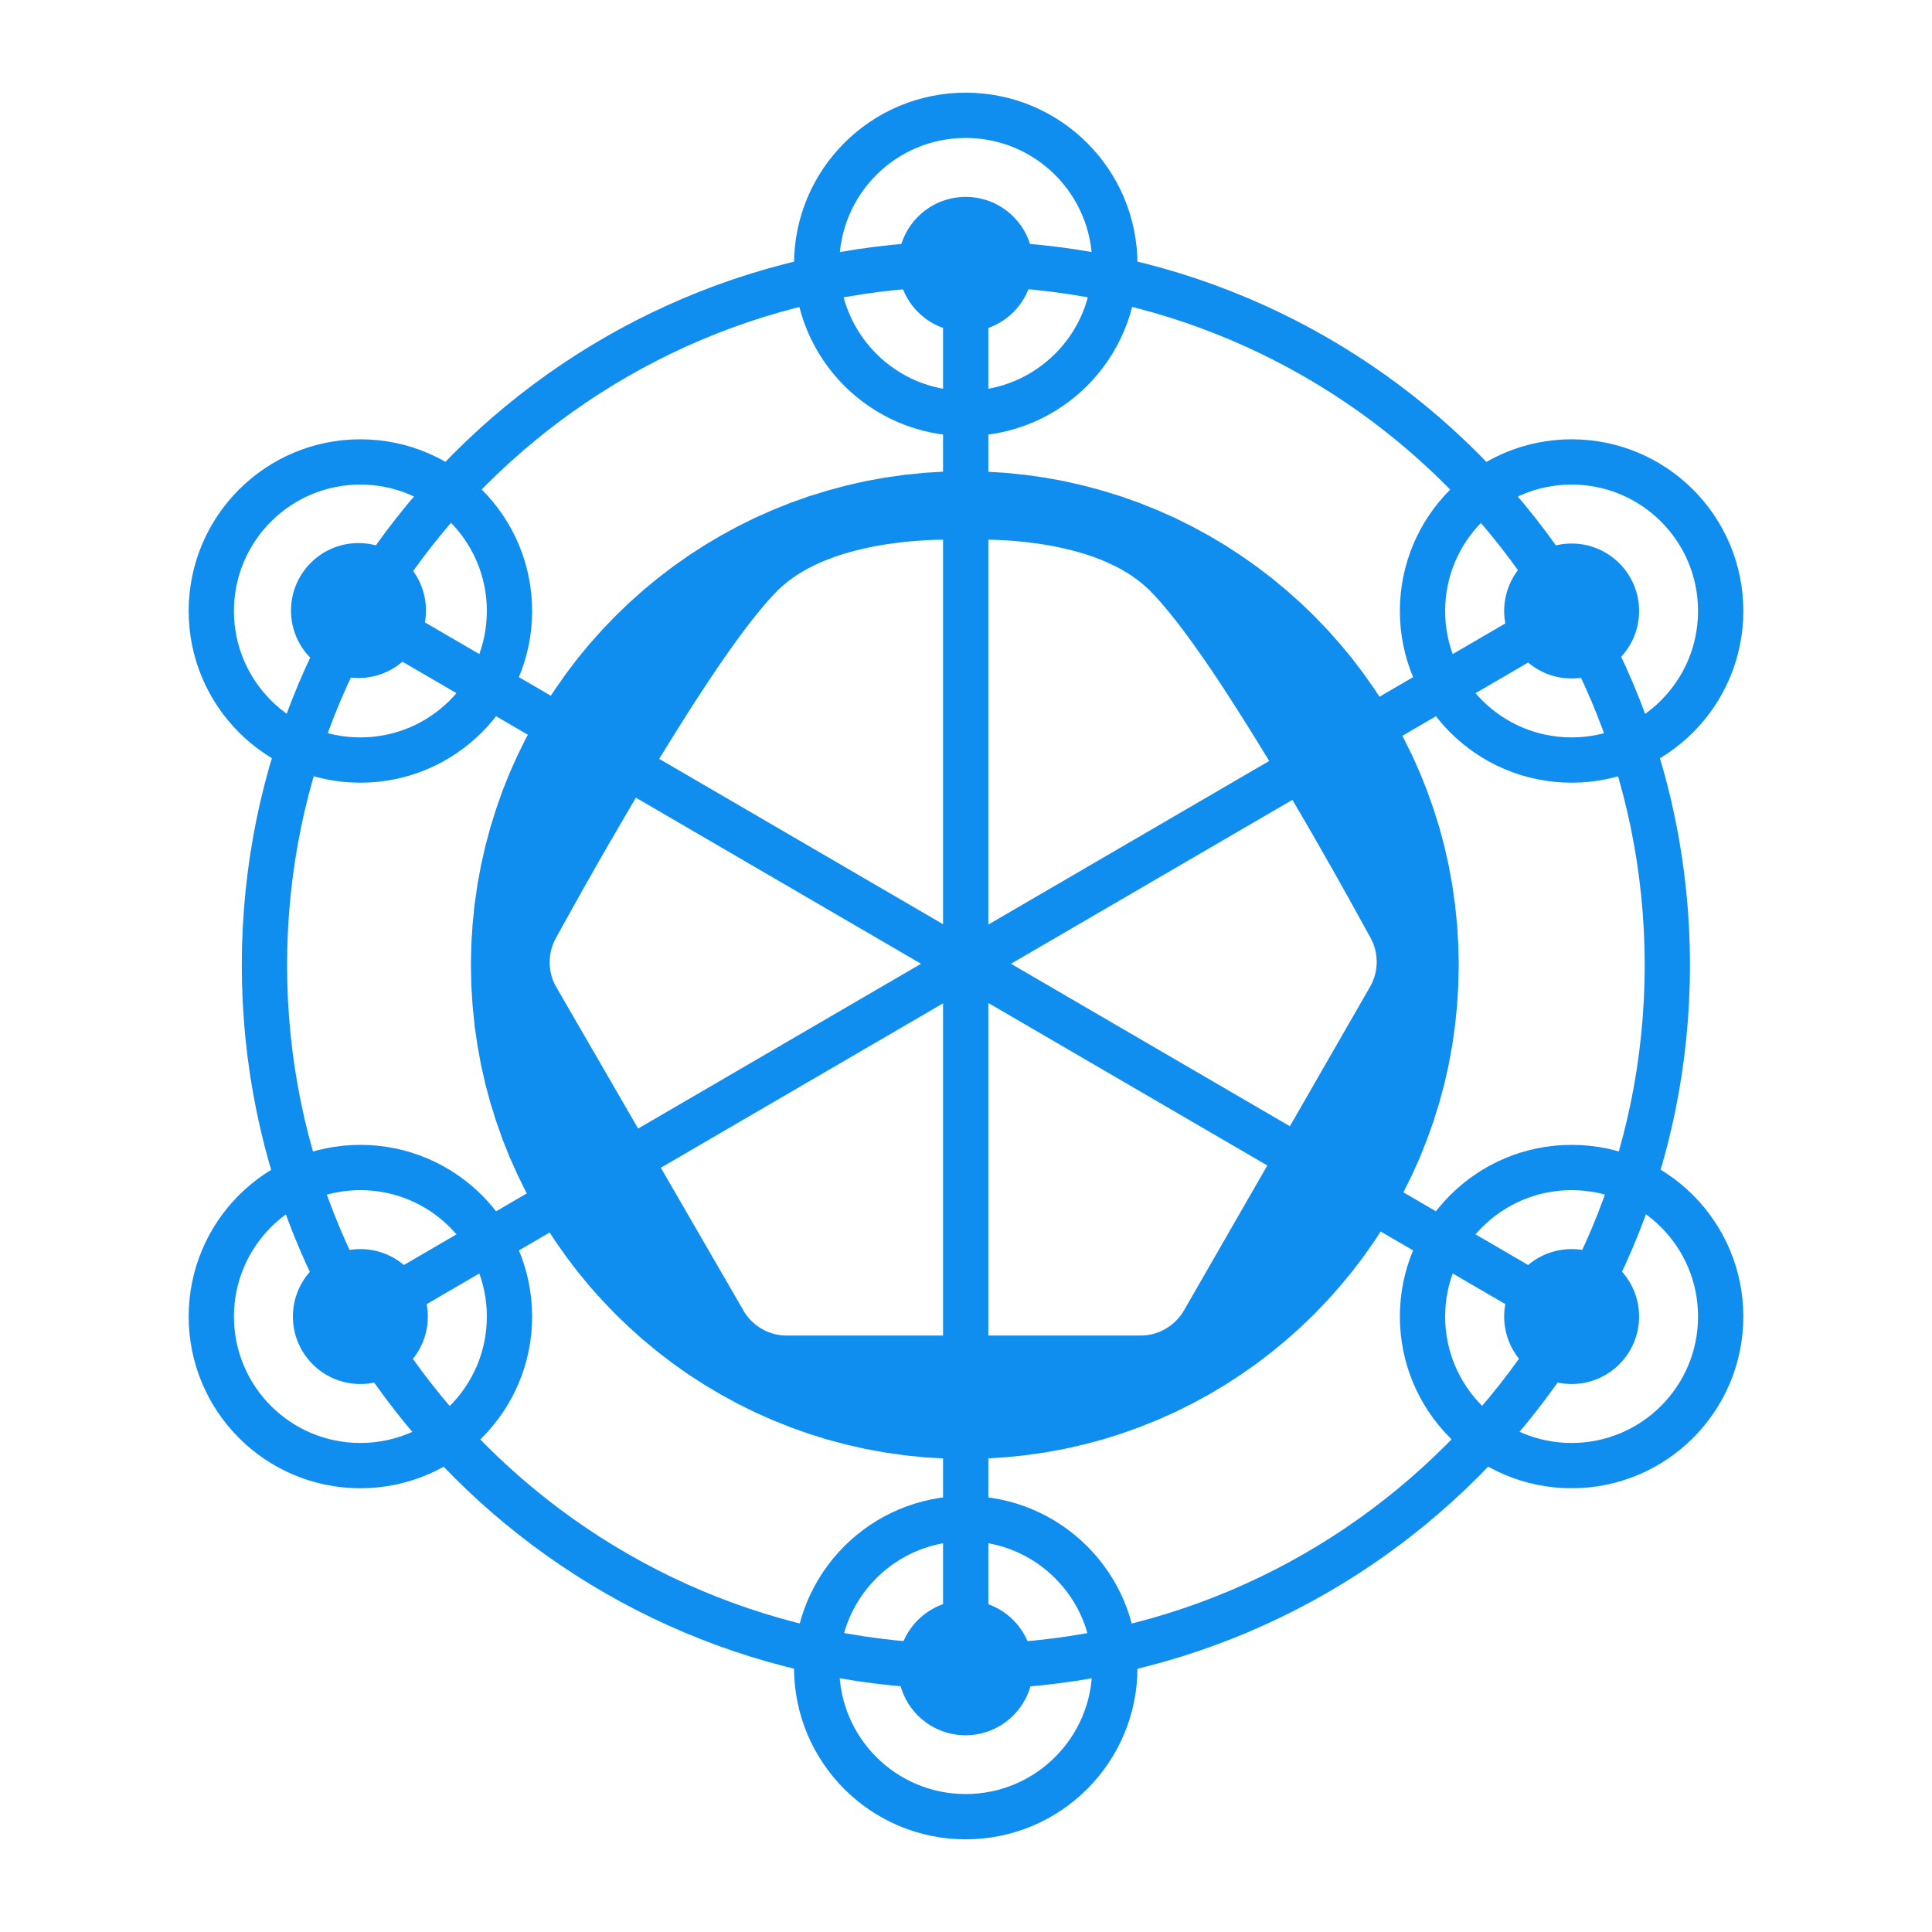 <?xml version="1.0" encoding="UTF-8" standalone="no"?>
<!DOCTYPE svg PUBLIC "-//W3C//DTD SVG 1.1//EN" "http://www.w3.org/Graphics/SVG/1.1/DTD/svg11.dtd">
<svg version="1.1" xmlns="http://www.w3.org/2000/svg" xmlns:xlink="http://www.w3.org/1999/xlink" preserveAspectRatio="xMidYMid meet" viewBox="0 0 256 256" width="256" height="256"><defs><path d="M-401.43 655.6L984.93 655.6L984.93 1657.12L-401.43 1657.12L-401.43 655.6Z" id="j3g40VMbiZ"></path><path d="M133.21 62.65L135.85 62.92L138.46 63.29L141.03 63.76L143.57 64.34L146.07 65.01L148.53 65.77L150.95 66.63L153.32 67.58L155.64 68.61L157.92 69.74L160.15 70.95L162.32 72.24L164.43 73.61L166.49 75.06L168.5 76.59L170.43 78.19L172.31 79.86L174.12 81.6L175.86 83.41L177.53 85.29L179.14 87.23L180.66 89.23L182.11 91.29L183.48 93.4L184.77 95.58L185.98 97.8L187.11 100.08L188.15 102.4L189.09 104.77L189.95 107.19L190.72 109.65L191.39 112.15L191.96 114.69L192.43 117.26L192.8 119.87L193.07 122.51L193.23 125.18L193.29 127.88L193.23 130.57L193.07 133.24L192.8 135.88L192.43 138.49L191.96 141.06L191.39 143.6L190.72 146.1L189.95 148.56L189.09 150.98L188.15 153.35L187.11 155.67L185.98 157.95L184.77 160.17L183.48 162.35L182.11 164.46L180.66 166.52L179.14 168.52L177.53 170.46L175.86 172.34L174.12 174.15L172.31 175.89L170.43 177.56L168.5 179.16L166.49 180.69L164.43 182.14L162.32 183.51L160.15 184.8L157.92 186.01L155.64 187.14L153.32 188.17L150.95 189.12L148.53 189.98L146.07 190.75L143.57 191.41L141.03 191.99L138.46 192.46L135.85 192.83L133.21 193.1L130.54 193.26L127.84 193.32L125.15 193.26L122.48 193.1L119.84 192.83L117.23 192.46L114.65 191.99L112.12 191.41L109.62 190.75L107.16 189.98L104.74 189.12L102.37 188.17L100.05 187.14L97.77 186.01L95.54 184.8L93.37 183.51L91.25 182.14L89.19 180.69L87.19 179.16L85.25 177.56L83.38 175.89L81.57 174.15L79.83 172.34L78.15 170.46L76.55 168.52L75.03 166.52L73.58 164.46L72.2 162.35L70.91 160.17L69.7 157.95L68.58 155.67L67.54 153.35L66.59 150.98L65.74 148.56L64.97 146.1L64.3 143.6L63.73 141.06L63.26 138.49L62.88 135.88L62.62 133.24L62.45 130.57L62.4 127.88L62.45 125.18L62.62 122.51L62.88 119.87L63.26 117.26L63.73 114.69L64.3 112.15L64.97 109.65L65.74 107.19L66.59 104.77L67.54 102.4L68.58 100.08L69.7 97.8L70.91 95.58L72.2 93.4L73.58 91.29L75.03 89.23L76.55 87.23L78.15 85.29L79.83 83.41L81.57 81.6L83.38 79.86L85.25 78.19L87.19 76.59L89.19 75.06L91.25 73.61L93.37 72.24L95.54 70.95L97.77 69.74L100.05 68.61L102.37 67.58L104.74 66.63L107.16 65.77L109.62 65.01L112.12 64.34L114.65 63.76L117.23 63.29L119.84 62.92L122.48 62.65L125.15 62.49L127.84 62.43L130.54 62.49L133.21 62.65ZM129.3 71.51L128.94 71.51L128.63 71.52L128.38 71.53L128.17 71.54L128.02 71.55L127.93 71.55L127.9 71.55L127.87 71.55L127.78 71.55L127.62 71.54L127.42 71.53L127.15 71.52L126.84 71.51L126.47 71.51L126.06 71.5L125.61 71.5L125.11 71.51L124.57 71.52L124 71.53L123.39 71.55L122.75 71.58L122.08 71.62L121.39 71.67L120.67 71.73L119.92 71.8L119.16 71.89L118.38 71.99L117.59 72.1L116.78 72.23L115.97 72.37L115.15 72.54L114.32 72.72L113.49 72.92L112.66 73.14L111.83 73.38L111.01 73.64L110.2 73.93L109.39 74.24L108.6 74.58L107.83 74.94L107.07 75.32L106.33 75.74L105.61 76.18L104.92 76.66L104.26 77.16L103.62 77.7L103.02 78.26L102.39 78.92L101.72 79.65L101.04 80.45L100.33 81.31L99.59 82.23L98.84 83.21L98.07 84.24L97.29 85.31L96.49 86.44L95.68 87.6L94.85 88.81L94.02 90.05L93.18 91.32L92.33 92.61L91.48 93.93L90.63 95.28L89.77 96.64L88.92 98.01L88.06 99.39L87.21 100.78L86.37 102.17L85.54 103.56L84.71 104.94L83.89 106.32L83.09 107.69L82.3 109.04L81.53 110.37L80.77 111.67L80.03 112.96L79.31 114.21L78.62 115.43L77.95 116.61L77.3 117.75L76.69 118.85L76.1 119.9L75.54 120.9L75.02 121.84L74.53 122.73L74.07 123.55L73.66 124.31L73.57 124.47L73.5 124.62L73.42 124.78L73.35 124.94L73.29 125.09L73.23 125.25L73.17 125.42L73.12 125.58L73.07 125.74L73.03 125.91L72.99 126.07L72.96 126.24L72.93 126.4L72.9 126.57L72.88 126.74L72.86 126.91L72.85 127.08L72.84 127.24L72.84 127.41L72.83 127.58L72.84 127.75L72.85 127.92L72.86 128.09L72.88 128.25L72.9 128.42L72.92 128.59L72.95 128.76L72.99 128.92L73.03 129.09L73.07 129.25L73.11 129.41L73.17 129.58L73.22 129.74L73.28 129.9L73.34 130.06L73.41 130.21L73.49 130.37L73.56 130.53L73.64 130.68L73.73 130.83L98.51 173.65L98.6 173.81L98.69 173.95L98.79 174.1L98.89 174.24L99 174.38L99.11 174.52L99.22 174.65L99.33 174.78L99.45 174.91L99.57 175.03L99.7 175.16L99.83 175.27L99.96 175.39L100.09 175.5L100.22 175.6L100.36 175.7L100.5 175.8L100.65 175.9L100.79 175.99L100.94 176.08L101.09 176.16L101.24 176.24L101.39 176.32L101.55 176.39L101.71 176.46L101.87 176.52L102.03 176.58L102.19 176.64L102.36 176.69L102.52 176.74L102.69 176.78L102.86 176.82L103.03 176.85L103.2 176.88L103.37 176.91L103.55 176.93L103.72 176.95L103.9 176.96L104.08 176.96L104.25 176.97L151.12 176.97L151.3 176.96L151.48 176.96L151.65 176.95L151.83 176.93L152 176.91L152.18 176.88L152.35 176.85L152.52 176.82L152.69 176.78L152.86 176.74L153.02 176.69L153.19 176.64L153.35 176.58L153.52 176.52L153.68 176.46L153.83 176.39L153.99 176.31L154.14 176.24L154.3 176.16L154.45 176.07L154.6 175.98L154.74 175.89L154.88 175.8L155.02 175.7L155.16 175.59L155.3 175.49L155.43 175.38L155.56 175.26L155.69 175.15L155.81 175.03L155.93 174.9L156.05 174.77L156.17 174.64L156.28 174.51L156.39 174.37L156.49 174.23L156.6 174.09L156.69 173.94L156.79 173.79L156.88 173.64L181.53 130.77L181.61 130.62L181.69 130.47L181.77 130.32L181.84 130.16L181.91 130L181.97 129.84L182.03 129.68L182.09 129.52L182.14 129.36L182.19 129.2L182.23 129.04L182.27 128.87L182.3 128.71L182.33 128.54L182.35 128.37L182.38 128.21L182.39 128.04L182.41 127.87L182.41 127.71L182.42 127.54L182.42 127.37L182.41 127.2L182.4 127.03L182.39 126.87L182.37 126.7L182.35 126.53L182.33 126.37L182.3 126.2L182.26 126.03L182.23 125.87L182.18 125.71L182.14 125.54L182.08 125.38L182.03 125.22L181.97 125.06L181.91 124.9L181.84 124.74L181.76 124.59L181.69 124.43L181.61 124.28L181.19 123.52L180.74 122.7L180.25 121.81L179.73 120.87L179.18 119.87L178.6 118.82L177.98 117.72L177.34 116.58L176.68 115.4L175.98 114.18L175.27 112.93L174.54 111.65L173.79 110.34L173.02 109.01L172.23 107.66L171.43 106.3L170.62 104.92L169.8 103.54L168.97 102.15L168.13 100.76L167.28 99.37L166.43 97.99L165.58 96.62L164.73 95.26L163.88 93.92L163.03 92.6L162.19 91.3L161.35 90.03L160.52 88.79L159.7 87.59L158.89 86.43L158.09 85.3L157.31 84.23L156.54 83.2L155.79 82.22L155.06 81.31L154.35 80.45L153.66 79.65L153 78.92L152.37 78.26L151.76 77.7L151.13 77.16L150.47 76.66L149.79 76.18L149.08 75.74L148.35 75.32L147.6 74.94L146.83 74.58L146.05 74.24L145.26 73.93L144.45 73.64L143.65 73.38L142.83 73.14L142.02 72.92L141.2 72.72L140.39 72.54L139.58 72.37L138.78 72.23L137.99 72.1L137.21 71.99L136.45 71.89L135.7 71.8L134.97 71.73L134.27 71.67L133.59 71.62L132.93 71.58L132.31 71.55L131.71 71.53L131.15 71.52L130.63 71.51L130.14 71.5L129.7 71.5L129.3 71.51Z" id="i9nhFOkRN"></path><path d="M127.98 34.95C76.65 34.95 35.04 76.56 35.04 127.89C35.04 179.22 76.65 220.83 127.98 220.83C179.31 220.83 220.93 179.22 220.93 127.89C220.93 76.56 179.31 34.95 127.98 34.95Z" id="a2uJWuruEC"></path><path d="M208.25 174.45L47.75 80.96" id="a3aej7bijN"></path><path d="M47.75 61.21C36.84 61.21 28 70.05 28 80.96C28 91.87 36.84 100.71 47.75 100.71C58.66 100.71 67.51 91.87 67.51 80.96C67.51 70.05 58.66 61.21 47.75 61.21Z" id="b3HG3klKWj"></path><path d="M47.5 72.46C42.84 72.46 39.06 76.24 39.06 80.9C39.06 85.56 42.84 89.34 47.5 89.34C52.16 89.34 55.94 85.56 55.94 80.9C55.94 76.24 52.16 72.46 47.5 72.46Z" id="a10UtMmqSf"></path><path d="M208.25 166.01C203.59 166.01 199.81 169.79 199.81 174.45C199.81 179.11 203.59 182.89 208.25 182.89C212.91 182.89 216.69 179.11 216.69 174.45C216.69 169.79 212.91 166.01 208.25 166.01Z" id="a1GRGmgObS"></path><path d="M208.25 154.7C197.34 154.7 188.49 163.54 188.49 174.45C188.49 185.36 197.34 194.2 208.25 194.2C219.16 194.2 228 185.36 228 174.45C228 163.54 219.16 154.7 208.25 154.7Z" id="b1nytwWhsN"></path><path d="M208.25 80.96L47.75 174.45" id="bNf4Dd4Kr"></path><path d="M47.75 166.01C43.09 166.01 39.31 169.79 39.31 174.45C39.31 179.11 43.09 182.89 47.75 182.89C52.41 182.89 56.19 179.11 56.19 174.45C56.19 169.79 52.41 166.01 47.75 166.01Z" id="ejqETMd"></path><path d="M47.75 154.7C36.84 154.7 28 163.54 28 174.45C28 185.36 36.84 194.2 47.75 194.2C58.66 194.2 67.51 185.36 67.51 174.45C67.51 163.54 58.66 154.7 47.75 154.7Z" id="f3OgCBOnWB"></path><path d="M208.25 72.52C203.59 72.52 199.81 76.3 199.81 80.96C199.81 85.62 203.59 89.4 208.25 89.4C212.91 89.4 216.69 85.62 216.69 80.96C216.69 76.3 212.91 72.52 208.25 72.52Z" id="a1KgSqMsXG"></path><path d="M208.25 61.21C197.34 61.21 188.49 70.05 188.49 80.96C188.49 91.87 197.34 100.71 208.25 100.71C219.16 100.71 228 91.87 228 80.96C228 70.05 219.16 61.21 208.25 61.21Z" id="e4AvU8GlpZ"></path><path d="M127.96 35.03L127.96 220.97" id="a3m2Fterlj"></path><path d="M127.96 201.22C117.05 201.22 108.21 210.06 108.21 220.97C108.21 231.88 117.05 240.72 127.96 240.72C138.87 240.72 147.72 231.88 147.72 220.97C147.72 210.06 138.87 201.22 127.96 201.22Z" id="aa55RdZ7b"></path><path d="M127.94 212.55C123.28 212.55 119.5 216.33 119.5 220.99C119.5 225.66 123.28 229.43 127.94 229.43C132.6 229.43 136.38 225.66 136.38 220.99C136.38 216.33 132.6 212.55 127.94 212.55Z" id="bdTRLBJDP"></path><path d="M127.96 26.59C123.3 26.59 119.52 30.37 119.52 35.03C119.52 39.69 123.3 43.47 127.96 43.47C132.63 43.47 136.4 39.69 136.4 35.03C136.4 30.37 132.63 26.59 127.96 26.59Z" id="a1YCbNVR6v"></path><path d="M127.96 15.28C117.05 15.28 108.21 24.12 108.21 35.03C108.21 45.94 117.05 54.78 127.96 54.78C138.87 54.78 147.72 45.94 147.72 35.03C147.72 24.12 138.87 15.28 127.96 15.28Z" id="m6JVTXx2C"></path><path d="M803.53 93.41C804.28 94.02 804.39 95.11 803.79 95.85C803.74 95.91 803.69 95.97 803.63 96.03C802.9 96.78 797.08 102.84 796.35 103.6C795.72 104.24 794.68 104.25 794.04 103.62C794.03 103.61 794.02 103.61 794.01 103.6C790.53 100.53 786.05 98.84 781.41 98.84C770.87 98.84 763.12 107.61 763.12 118.07C763.12 128.43 770.96 137.01 781.52 137.01C785.91 137.01 790.67 135.43 794.03 132.53C794.68 131.97 795.89 131.97 796.45 132.63C797.18 133.4 803 139.6 803.73 140.37C804.39 141.03 804.29 142.24 803.64 142.89C797.29 149.05 789.27 151.95 780.97 151.95C762.31 151.95 747.28 137.11 747.28 118.44C747.23 99.87 762.24 84.78 780.81 84.73C780.85 84.73 780.9 84.73 780.95 84.73C790.28 84.73 797.19 87.63 803.53 93.41Z" id="acUSLrdkB"></path><path d="M833.49 87.44C833.52 86.47 834.3 85.7 835.27 85.67C836.38 85.67 845.26 85.67 846.37 85.67C847.35 85.67 848.15 86.46 848.15 87.44C848.15 89.01 848.15 96.85 848.15 110.96L874.84 110.96C874.84 96.85 874.84 89.01 874.84 87.44C874.84 86.46 875.63 85.67 876.61 85.67C876.61 85.67 876.61 85.67 876.61 85.67C877.72 85.67 886.61 85.67 887.72 85.67C888.68 85.7 889.46 86.47 889.49 87.44C889.49 93.62 889.49 143.05 889.49 149.23C889.46 150.19 888.68 150.97 887.72 151C886.61 151 877.72 151 876.61 151C875.63 151 874.84 150.21 874.84 149.23C874.84 149.23 874.84 149.23 874.84 149.23C874.84 147.59 874.84 139.41 874.84 124.68L848.15 124.68C848.15 139.41 848.15 147.59 848.15 149.23C848.15 150.21 847.35 151 846.37 151C845.26 151 836.38 151 835.27 151C834.3 150.97 833.52 150.19 833.49 149.23C833.49 136.87 833.49 99.8 833.49 87.44Z" id="c252p0ssse"></path><path d="M924.21 87.44C924.24 86.47 925.02 85.7 925.99 85.67C927.11 85.67 936.07 85.67 937.19 85.67C938.15 85.7 938.93 86.47 938.96 87.44C938.96 93.62 938.96 143.05 938.96 149.23C938.93 150.19 938.15 150.97 937.19 151C936.07 151 927.11 151 925.99 151C925.02 150.97 924.24 150.19 924.21 149.23C924.21 136.87 924.21 99.8 924.21 87.44Z" id="k2JGuqNGP7"></path><path d="M973.58 86.41C973.62 85.47 974.41 84.72 975.36 84.73C975.51 84.73 976.29 84.73 977.69 84.73L1014.93 120.57L1015.02 120.57C1015.02 100.69 1015.02 89.65 1015.02 87.44C1015.02 86.46 1015.82 85.67 1016.8 85.67C1016.8 85.67 1016.8 85.67 1016.8 85.67C1017.92 85.67 1026.88 85.67 1028 85.67C1028.96 85.7 1029.74 86.47 1029.77 87.44C1029.77 93.72 1029.77 143.98 1029.77 150.27C1029.73 151.21 1028.94 151.96 1028 151.95C1027.85 151.95 1026.65 151.95 1026.5 151.95C1026.07 151.89 1025.65 151.73 1025.29 151.48C1022.83 149.01 1010.54 136.65 988.42 114.41L988.33 114.41C988.33 135.3 988.33 146.91 988.33 149.23C988.33 150.21 987.54 151 986.56 151C986.56 151 986.56 151 986.56 151C985.45 151 976.56 151 975.45 151C974.48 150.97 973.71 150.19 973.68 149.23C973.66 136.66 973.6 98.98 973.58 86.41Z" id="a6EfYTNQs"></path><path d="M1072.89 99.39C1064.89 99.39 1060.44 99.39 1059.56 99.39C1058.58 99.39 1057.78 98.59 1057.78 97.61C1057.78 97.61 1057.78 97.61 1057.78 97.61C1057.78 96.6 1057.78 88.46 1057.78 87.44C1057.78 86.46 1058.58 85.67 1059.56 85.67C1059.56 85.67 1059.56 85.67 1059.56 85.67C1063.7 85.67 1096.85 85.67 1101 85.67C1101.98 85.67 1102.77 86.46 1102.77 87.44C1102.77 87.44 1102.77 87.44 1102.77 87.44C1102.77 88.46 1102.77 96.6 1102.77 97.61C1102.77 98.59 1101.98 99.39 1101 99.39C1101 99.39 1101 99.39 1101 99.39C1100.11 99.39 1095.66 99.39 1087.65 99.39C1087.65 129.29 1087.65 145.9 1087.65 149.23C1087.62 150.19 1086.84 150.97 1085.88 151C1084.76 151 1075.8 151 1074.68 151C1073.71 150.97 1072.93 150.19 1072.9 149.23C1072.9 142.58 1072.9 125.97 1072.89 99.39Z" id="ao0l7Y76d"></path><path d="M1150.84 84.74L1150.89 84.75L1150.94 84.75L1150.99 84.76L1151.04 84.77L1151.09 84.78L1151.14 84.8L1151.18 84.81L1151.23 84.82L1151.28 84.84L1151.32 84.86L1151.37 84.88L1151.41 84.89L1151.46 84.92L1151.5 84.94L1151.55 84.96L1151.59 84.98L1151.63 85.01L1151.67 85.03L1151.71 85.06L1151.75 85.09L1151.79 85.12L1151.83 85.15L1151.87 85.18L1151.91 85.21L1151.94 85.25L1151.98 85.28L1152.01 85.32L1152.05 85.35L1152.08 85.39L1152.11 85.43L1152.14 85.46L1152.17 85.5L1152.2 85.55L1152.23 85.59L1152.25 85.63L1152.28 85.67L1152.31 85.72L1152.33 85.76L1181.54 148.57L1181.58 148.66L1181.62 148.76L1181.65 148.85L1181.67 148.94L1181.69 149.03L1181.71 149.12L1181.72 149.2L1181.73 149.29L1181.73 149.38L1181.73 149.46L1181.72 149.55L1181.71 149.63L1181.7 149.71L1181.68 149.8L1181.65 149.87L1181.63 149.95L1181.6 150.03L1181.56 150.1L1181.52 150.17L1181.48 150.24L1181.44 150.31L1181.39 150.37L1181.33 150.44L1181.28 150.5L1181.22 150.55L1181.15 150.61L1181.09 150.66L1181.02 150.71L1180.94 150.75L1180.87 150.79L1180.79 150.83L1180.71 150.86L1180.62 150.9L1180.53 150.92L1180.44 150.95L1180.35 150.96L1180.25 150.98L1180.15 150.99L1180.05 151L1179.94 151L1169.58 151L1169.46 151L1169.34 151L1169.22 150.99L1169.11 150.98L1168.99 150.97L1168.89 150.96L1168.78 150.95L1168.68 150.93L1168.58 150.91L1168.48 150.88L1168.39 150.86L1168.29 150.83L1168.2 150.8L1168.12 150.77L1168.03 150.73L1167.95 150.69L1167.87 150.65L1167.79 150.6L1167.71 150.55L1167.63 150.5L1167.56 150.44L1167.49 150.38L1167.41 150.32L1167.34 150.25L1167.28 150.18L1167.21 150.11L1167.14 150.03L1167.07 149.95L1167.01 149.87L1166.94 149.78L1166.88 149.69L1166.82 149.59L1166.75 149.49L1166.69 149.38L1166.63 149.28L1166.57 149.16L1166.5 149.05L1166.44 148.92L1166.38 148.8L1166.32 148.67L1162.95 141.29L1137.56 141.29L1134.2 148.76L1134.16 148.86L1134.11 148.96L1134.07 149.06L1134.02 149.16L1133.96 149.26L1133.91 149.35L1133.85 149.44L1133.79 149.53L1133.73 149.62L1133.66 149.7L1133.59 149.79L1133.52 149.87L1133.45 149.94L1133.37 150.02L1133.3 150.09L1133.22 150.16L1133.13 150.23L1133.05 150.3L1132.97 150.36L1132.88 150.42L1132.79 150.48L1132.7 150.53L1132.61 150.58L1132.51 150.63L1132.42 150.68L1132.32 150.72L1132.22 150.76L1132.12 150.8L1132.02 150.84L1131.92 150.87L1131.81 150.89L1131.71 150.92L1131.6 150.94L1131.49 150.96L1131.39 150.98L1131.28 150.99L1131.17 151L1131.06 151L1130.95 151L1130.84 151L1120.57 151L1120.47 151L1120.37 150.99L1120.27 150.98L1120.17 150.96L1120.08 150.95L1119.99 150.92L1119.9 150.9L1119.82 150.86L1119.74 150.83L1119.66 150.79L1119.59 150.75L1119.51 150.71L1119.44 150.66L1119.38 150.61L1119.31 150.55L1119.26 150.5L1119.2 150.44L1119.15 150.37L1119.1 150.31L1119.05 150.24L1119.01 150.17L1118.97 150.1L1118.94 150.03L1118.91 149.95L1118.88 149.87L1118.86 149.8L1118.84 149.71L1118.83 149.63L1118.82 149.55L1118.81 149.46L1118.81 149.38L1118.81 149.29L1118.82 149.2L1118.83 149.12L1118.85 149.03L1118.87 148.94L1118.89 148.85L1118.92 148.76L1118.96 148.66L1119 148.57L1148.21 85.76L1148.23 85.72L1148.26 85.67L1148.28 85.63L1148.31 85.59L1148.34 85.54L1148.37 85.5L1148.4 85.46L1148.43 85.42L1148.46 85.39L1148.49 85.35L1148.53 85.31L1148.56 85.28L1148.6 85.24L1148.64 85.21L1148.67 85.18L1148.71 85.15L1148.75 85.12L1148.79 85.09L1148.83 85.06L1148.87 85.03L1148.91 85.01L1148.96 84.98L1149 84.96L1149.04 84.93L1149.09 84.91L1149.13 84.89L1149.18 84.87L1149.22 84.85L1149.27 84.84L1149.32 84.82L1149.36 84.81L1149.41 84.79L1149.46 84.78L1149.51 84.77L1149.56 84.76L1149.61 84.75L1149.66 84.75L1149.71 84.74L1149.76 84.74L1149.81 84.73L1150.74 84.73L1150.79 84.74L1150.84 84.74ZM1143.17 128.6L1157.35 128.6L1150.26 113.2L1150.17 113.2L1143.17 128.6Z" id="a2JeBH2JR2"></path><path d="M1207.85 87.44C1207.88 86.47 1208.65 85.7 1209.62 85.67C1210.74 85.67 1219.7 85.67 1220.82 85.67C1221.79 85.7 1222.56 86.47 1222.59 87.44C1222.59 93.62 1222.59 143.05 1222.59 149.23C1222.56 150.19 1221.79 150.97 1220.82 151C1219.7 151 1210.74 151 1209.62 151C1208.65 150.97 1207.88 150.19 1207.85 149.23C1207.85 136.87 1207.85 99.8 1207.85 87.44Z" id="c1CGCRUyDY"></path></defs><g><g><g><use xlink:href="#j3g40VMbiZ" opacity="1" fill="#88ba0a" fill-opacity="1"></use></g><g><use xlink:href="#i9nhFOkRN" opacity="1" fill="#0f8ef0" fill-opacity="1"></use><g><use xlink:href="#i9nhFOkRN" opacity="1" fill-opacity="0" stroke="#0f8ef0" stroke-width="6" stroke-opacity="0"></use></g></g><g><use xlink:href="#a2uJWuruEC" opacity="1" fill="#08125a" fill-opacity="0"></use><g><use xlink:href="#a2uJWuruEC" opacity="1" fill-opacity="0" stroke="#0f8ef0" stroke-width="6" stroke-opacity="1"></use></g></g><g><use xlink:href="#a3aej7bijN" opacity="1" fill="#091a5a" fill-opacity="0"></use><g><use xlink:href="#a3aej7bijN" opacity="1" fill-opacity="0" stroke="#0f8ef0" stroke-width="6" stroke-opacity="1"></use></g></g><g><use xlink:href="#b3HG3klKWj" opacity="1" fill="#091a5a" fill-opacity="0"></use><g><use xlink:href="#b3HG3klKWj" opacity="1" fill-opacity="0" stroke="#0f8ef0" stroke-width="6" stroke-opacity="1"></use></g></g><g><use xlink:href="#a10UtMmqSf" opacity="1" fill="#0f8ef0" fill-opacity="1"></use><g><use xlink:href="#a10UtMmqSf" opacity="1" fill-opacity="0" stroke="#0f8ef0" stroke-width="1" stroke-opacity="1"></use></g></g><g><use xlink:href="#a1GRGmgObS" opacity="1" fill="#0f8ef0" fill-opacity="1"></use><g><use xlink:href="#a1GRGmgObS" opacity="1" fill-opacity="0" stroke="#0f8ef0" stroke-width="1" stroke-opacity="1"></use></g></g><g><use xlink:href="#b1nytwWhsN" opacity="1" fill="#091a5a" fill-opacity="0"></use><g><use xlink:href="#b1nytwWhsN" opacity="1" fill-opacity="0" stroke="#0f8ef0" stroke-width="6" stroke-opacity="1"></use></g></g><g><use xlink:href="#bNf4Dd4Kr" opacity="1" fill="#091a5a" fill-opacity="0"></use><g><use xlink:href="#bNf4Dd4Kr" opacity="1" fill-opacity="0" stroke="#0f8ef0" stroke-width="6" stroke-opacity="1"></use></g></g><g><use xlink:href="#ejqETMd" opacity="1" fill="#0f8ef0" fill-opacity="1"></use><g><use xlink:href="#ejqETMd" opacity="1" fill-opacity="0" stroke="#0f8ef0" stroke-width="1" stroke-opacity="1"></use></g></g><g><use xlink:href="#f3OgCBOnWB" opacity="1" fill="#091a5a" fill-opacity="0"></use><g><use xlink:href="#f3OgCBOnWB" opacity="1" fill-opacity="0" stroke="#0f8ef0" stroke-width="6" stroke-opacity="1"></use></g></g><g><use xlink:href="#a1KgSqMsXG" opacity="1" fill="#0f8ef0" fill-opacity="1"></use><g><use xlink:href="#a1KgSqMsXG" opacity="1" fill-opacity="0" stroke="#0f8ef0" stroke-width="1" stroke-opacity="1"></use></g></g><g><use xlink:href="#e4AvU8GlpZ" opacity="1" fill="#091a5a" fill-opacity="0"></use><g><use xlink:href="#e4AvU8GlpZ" opacity="1" fill-opacity="0" stroke="#0f8ef0" stroke-width="6" stroke-opacity="1"></use></g></g><g><use xlink:href="#a3m2Fterlj" opacity="1" fill="#091a5a" fill-opacity="0"></use><g><use xlink:href="#a3m2Fterlj" opacity="1" fill-opacity="0" stroke="#0f8ef0" stroke-width="6" stroke-opacity="1"></use></g></g><g><use xlink:href="#aa55RdZ7b" opacity="1" fill="#091a5a" fill-opacity="0"></use><g><use xlink:href="#aa55RdZ7b" opacity="1" fill-opacity="0" stroke="#0f8ef0" stroke-width="6" stroke-opacity="1"></use></g></g><g><use xlink:href="#bdTRLBJDP" opacity="1" fill="#0f8ef0" fill-opacity="1"></use><g><use xlink:href="#bdTRLBJDP" opacity="1" fill-opacity="0" stroke="#0f8ef0" stroke-width="1" stroke-opacity="1"></use></g></g><g><use xlink:href="#a1YCbNVR6v" opacity="1" fill="#0f8ef0" fill-opacity="1"></use><g><use xlink:href="#a1YCbNVR6v" opacity="1" fill-opacity="0" stroke="#0f8ef0" stroke-width="1" stroke-opacity="1"></use></g></g><g><use xlink:href="#m6JVTXx2C" opacity="1" fill="#091a5a" fill-opacity="0"></use><g><use xlink:href="#m6JVTXx2C" opacity="1" fill-opacity="0" stroke="#0f8ef0" stroke-width="6" stroke-opacity="1"></use></g></g><g><use xlink:href="#acUSLrdkB" opacity="1" fill="#0f8ef0fff" fill-opacity="0.24"></use><g><use xlink:href="#acUSLrdkB" opacity="1" fill-opacity="0" stroke="#000000" stroke-width="1" stroke-opacity="0.9"></use></g></g><g><use xlink:href="#c252p0ssse" opacity="1" fill="#0f8ef0fff" fill-opacity="0.24"></use><g><use xlink:href="#c252p0ssse" opacity="1" fill-opacity="0" stroke="#000000" stroke-width="1" stroke-opacity="0.9"></use></g></g><g><use xlink:href="#k2JGuqNGP7" opacity="1" fill="#0f8ef0fff" fill-opacity="0.24"></use><g><use xlink:href="#k2JGuqNGP7" opacity="1" fill-opacity="0" stroke="#000000" stroke-width="1" stroke-opacity="0.9"></use></g></g><g><use xlink:href="#a6EfYTNQs" opacity="1" fill="#0f8ef0fff" fill-opacity="0.24"></use><g><use xlink:href="#a6EfYTNQs" opacity="1" fill-opacity="0" stroke="#000000" stroke-width="1" stroke-opacity="0.9"></use></g></g><g><use xlink:href="#ao0l7Y76d" opacity="1" fill="#0f8ef0fff" fill-opacity="0.24"></use><g><use xlink:href="#ao0l7Y76d" opacity="1" fill-opacity="0" stroke="#000000" stroke-width="1" stroke-opacity="0.9"></use></g></g><g><use xlink:href="#a2JeBH2JR2" opacity="1" fill="#0f8ef0fff" fill-opacity="0.24"></use><g><use xlink:href="#a2JeBH2JR2" opacity="1" fill-opacity="0" stroke="#000000" stroke-width="1" stroke-opacity="0.9"></use></g></g><g><use xlink:href="#c1CGCRUyDY" opacity="1" fill="#0f8ef0fff" fill-opacity="0.24"></use><g><use xlink:href="#c1CGCRUyDY" opacity="1" fill-opacity="0" stroke="#000000" stroke-width="1" stroke-opacity="0.9"></use></g></g></g></g></svg>